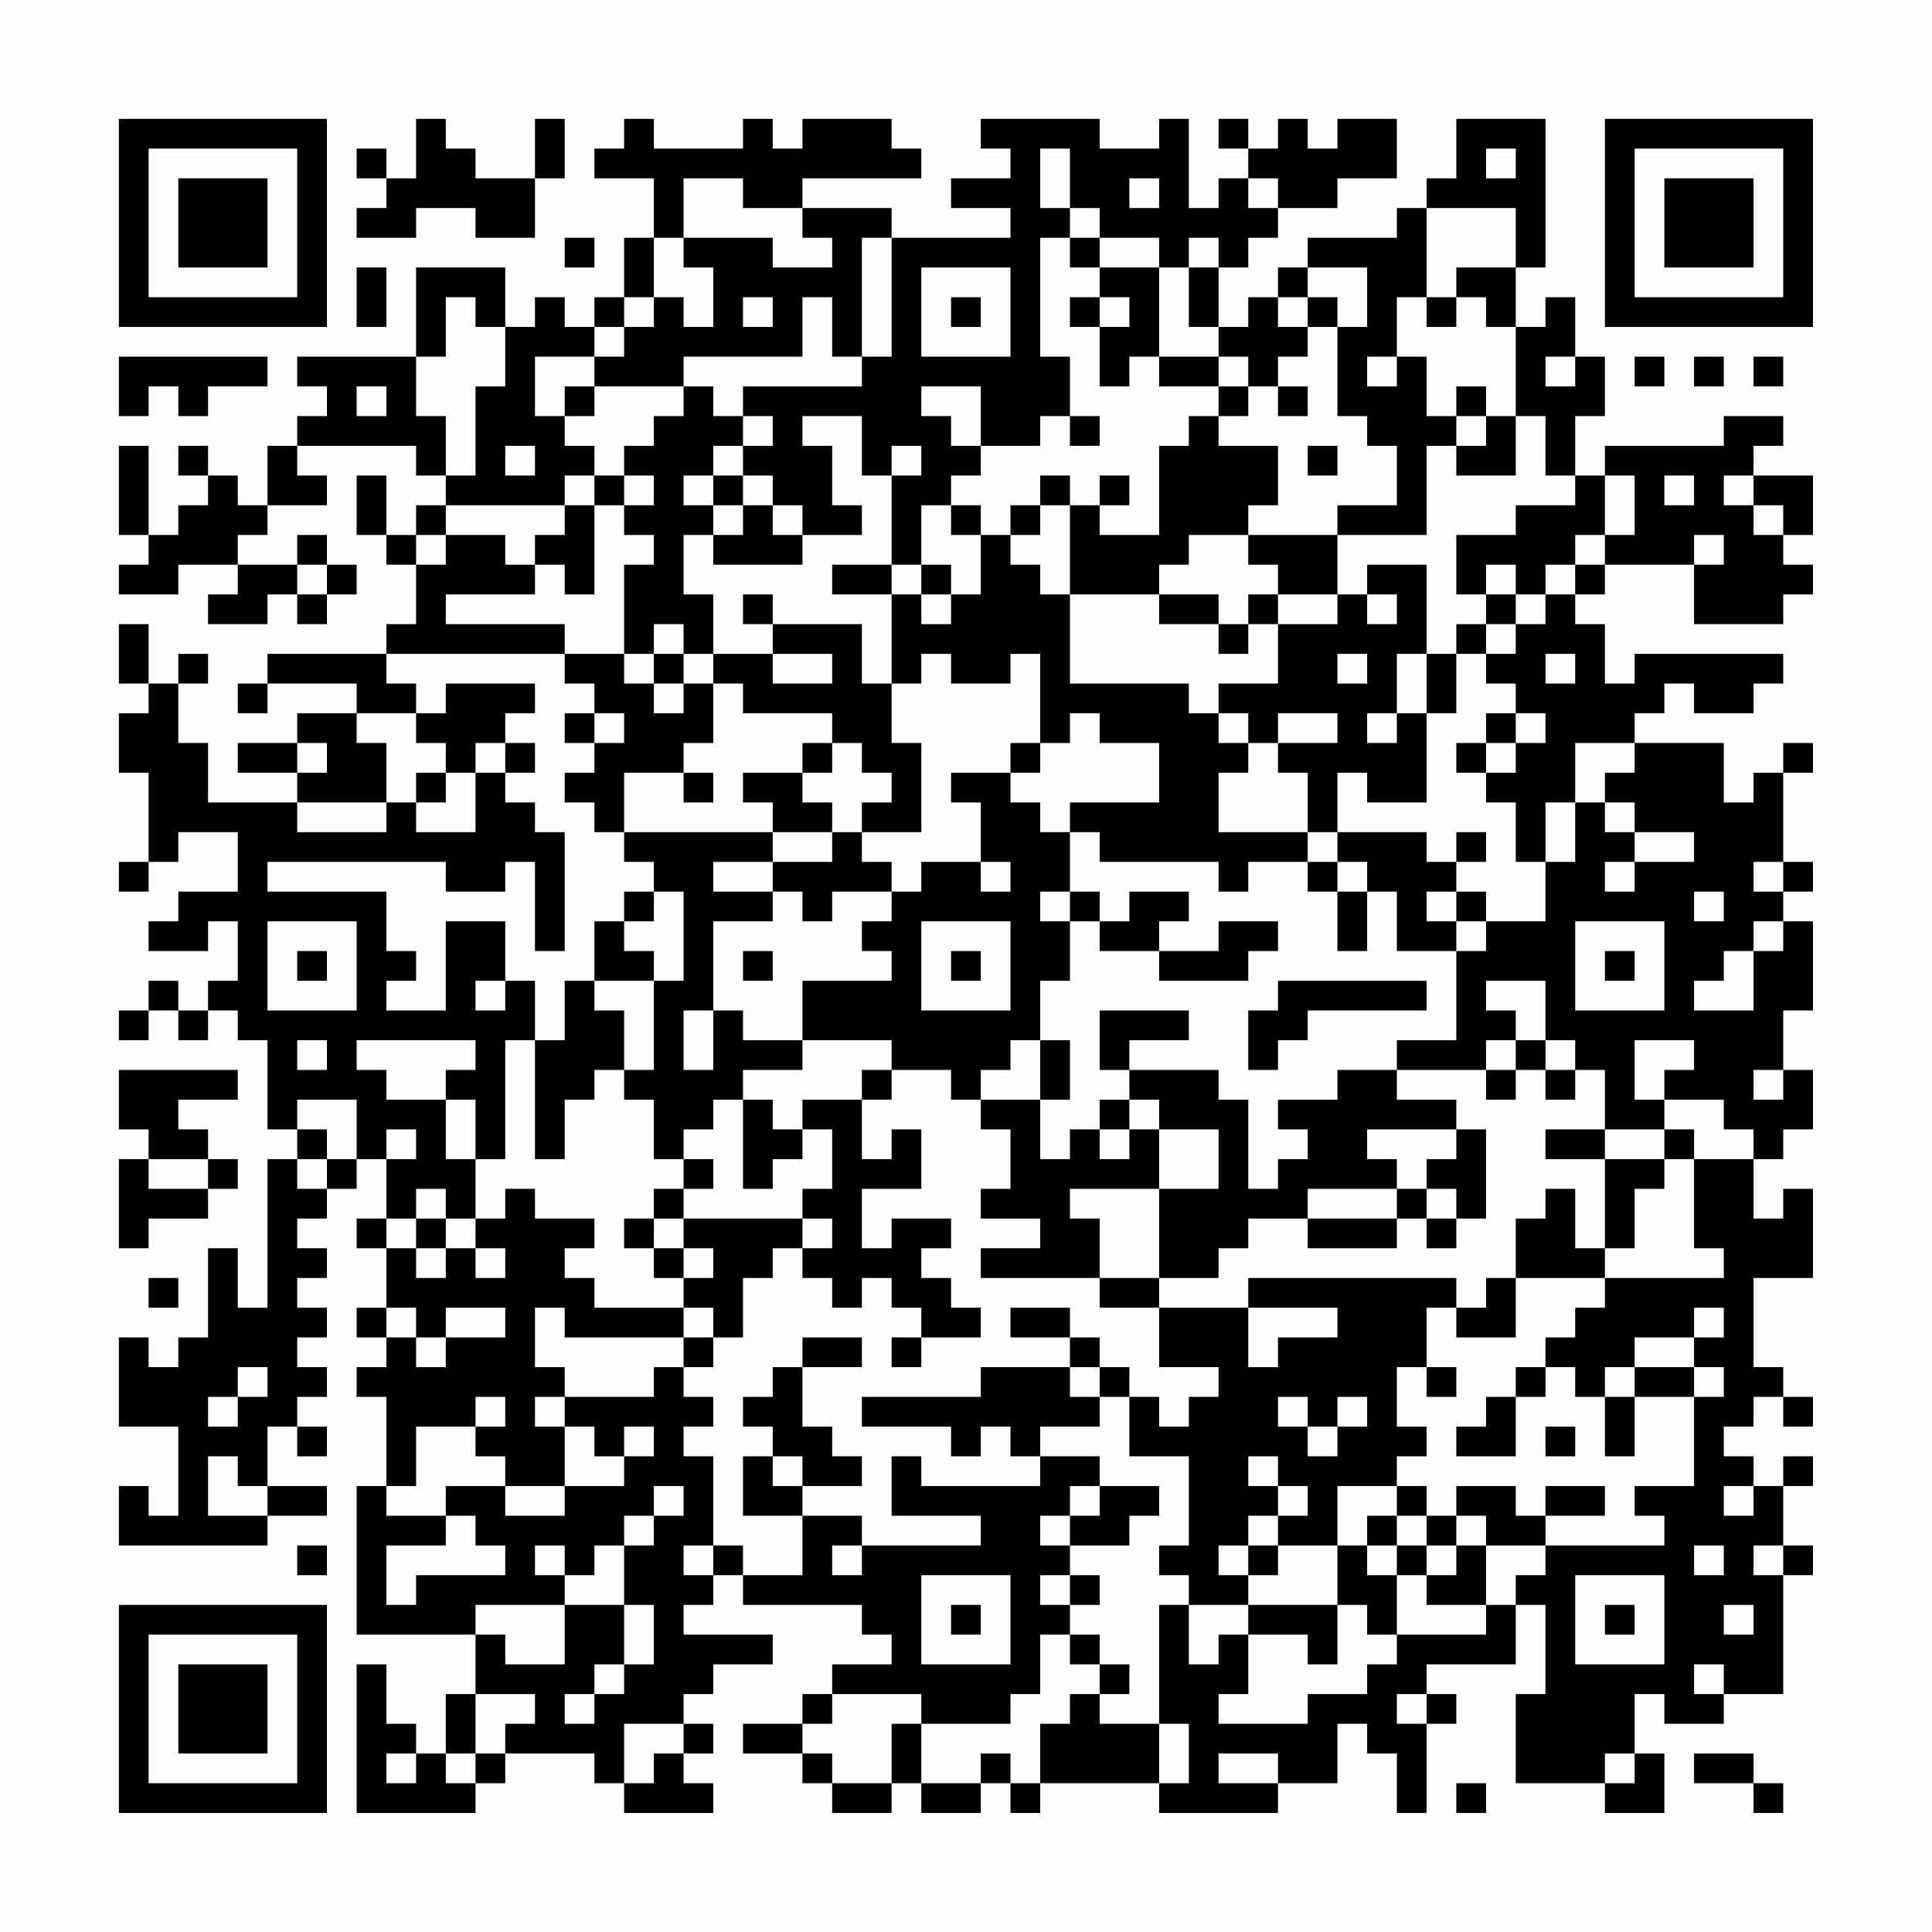 <?xml version="1.0" encoding="UTF-8"?>
<svg xmlns="http://www.w3.org/2000/svg" version="1.1" width="300" height="300" viewBox="0 0 300 300"><rect x="0" y="0" width="300" height="300" fill="#fefefe"/><g transform="scale(4.615)"><g transform="translate(4,4)"><path fill-rule="evenodd" d="M10 0L10 2L9 2L9 1L8 1L8 2L9 2L9 3L8 3L8 4L10 4L10 3L12 3L12 4L14 4L14 2L15 2L15 0L14 0L14 2L12 2L12 1L11 1L11 0ZM17 0L17 1L16 1L16 2L18 2L18 4L17 4L17 6L16 6L16 7L15 7L15 6L14 6L14 7L13 7L13 5L10 5L10 8L6 8L6 9L7 9L7 10L6 10L6 11L5 11L5 13L4 13L4 12L3 12L3 11L2 11L2 12L3 12L3 13L2 13L2 14L1 14L1 11L0 11L0 14L1 14L1 15L0 15L0 16L2 16L2 15L4 15L4 16L3 16L3 17L5 17L5 16L6 16L6 17L7 17L7 16L8 16L8 15L7 15L7 14L6 14L6 15L4 15L4 14L5 14L5 13L7 13L7 12L6 12L6 11L10 11L10 12L11 12L11 13L10 13L10 14L9 14L9 12L8 12L8 14L9 14L9 15L10 15L10 17L9 17L9 18L5 18L5 19L4 19L4 20L5 20L5 19L8 19L8 20L6 20L6 21L4 21L4 22L6 22L6 23L3 23L3 21L2 21L2 19L3 19L3 18L2 18L2 19L1 19L1 17L0 17L0 19L1 19L1 20L0 20L0 22L1 22L1 25L0 25L0 26L1 26L1 25L2 25L2 24L4 24L4 26L2 26L2 27L1 27L1 28L3 28L3 27L4 27L4 29L3 29L3 30L2 30L2 29L1 29L1 30L0 30L0 31L1 31L1 30L2 30L2 31L3 31L3 30L4 30L4 31L5 31L5 34L6 34L6 35L5 35L5 40L4 40L4 38L3 38L3 41L2 41L2 42L1 42L1 41L0 41L0 44L2 44L2 47L1 47L1 46L0 46L0 48L5 48L5 47L7 47L7 46L5 46L5 44L6 44L6 45L7 45L7 44L6 44L6 43L7 43L7 42L6 42L6 41L7 41L7 40L6 40L6 39L7 39L7 38L6 38L6 37L7 37L7 36L8 36L8 35L9 35L9 37L8 37L8 38L9 38L9 40L8 40L8 41L9 41L9 42L8 42L8 43L9 43L9 46L8 46L8 51L12 51L12 53L11 53L11 55L10 55L10 54L9 54L9 52L8 52L8 57L12 57L12 56L13 56L13 55L16 55L16 56L17 56L17 57L20 57L20 56L19 56L19 55L20 55L20 54L19 54L19 53L20 53L20 52L22 52L22 51L19 51L19 50L20 50L20 49L21 49L21 50L25 50L25 51L26 51L26 52L24 52L24 53L23 53L23 54L21 54L21 55L23 55L23 56L24 56L24 57L26 57L26 56L27 56L27 57L29 57L29 56L30 56L30 57L31 57L31 56L35 56L35 57L39 57L39 56L41 56L41 54L42 54L42 55L43 55L43 57L44 57L44 54L45 54L45 53L44 53L44 52L47 52L47 50L48 50L48 53L47 53L47 56L50 56L50 57L52 57L52 55L51 55L51 53L52 53L52 54L54 54L54 53L56 53L56 49L57 49L57 48L56 48L56 46L57 46L57 45L56 45L56 46L55 46L55 45L54 45L54 44L55 44L55 43L56 43L56 44L57 44L57 43L56 43L56 42L55 42L55 39L57 39L57 36L56 36L56 37L55 37L55 35L56 35L56 34L57 34L57 32L56 32L56 30L57 30L57 27L56 27L56 26L57 26L57 25L56 25L56 22L57 22L57 21L56 21L56 22L55 22L55 23L54 23L54 21L51 21L51 20L52 20L52 19L53 19L53 20L55 20L55 19L56 19L56 18L51 18L51 19L50 19L50 17L49 17L49 16L50 16L50 15L53 15L53 17L56 17L56 16L57 16L57 15L56 15L56 14L57 14L57 12L55 12L55 11L56 11L56 10L54 10L54 11L50 11L50 12L49 12L49 10L50 10L50 8L49 8L49 6L48 6L48 7L47 7L47 5L48 5L48 0L45 0L45 2L44 2L44 3L43 3L43 4L40 4L40 5L39 5L39 6L38 6L38 7L37 7L37 5L38 5L38 4L39 4L39 3L41 3L41 2L43 2L43 0L41 0L41 1L40 1L40 0L39 0L39 1L38 1L38 0L37 0L37 1L38 1L38 2L37 2L37 3L36 3L36 0L35 0L35 1L33 1L33 0L29 0L29 1L30 1L30 2L28 2L28 3L30 3L30 4L26 4L26 3L23 3L23 2L27 2L27 1L26 1L26 0L23 0L23 1L22 1L22 0L21 0L21 1L18 1L18 0ZM31 1L31 3L32 3L32 4L31 4L31 8L32 8L32 10L31 10L31 11L29 11L29 9L27 9L27 10L28 10L28 11L29 11L29 12L28 12L28 13L27 13L27 15L26 15L26 12L27 12L27 11L26 11L26 12L25 12L25 10L23 10L23 11L24 11L24 13L25 13L25 14L23 14L23 13L22 13L22 12L21 12L21 11L22 11L22 10L21 10L21 9L25 9L25 8L26 8L26 4L25 4L25 8L24 8L24 6L23 6L23 8L19 8L19 9L16 9L16 8L17 8L17 7L18 7L18 6L19 6L19 7L20 7L20 5L19 5L19 4L22 4L22 5L24 5L24 4L23 4L23 3L21 3L21 2L19 2L19 4L18 4L18 6L17 6L17 7L16 7L16 8L14 8L14 10L15 10L15 11L16 11L16 12L15 12L15 13L11 13L11 14L10 14L10 15L11 15L11 14L13 14L13 15L14 15L14 16L11 16L11 17L15 17L15 18L9 18L9 19L10 19L10 20L8 20L8 21L9 21L9 23L6 23L6 24L9 24L9 23L10 23L10 24L12 24L12 22L13 22L13 23L14 23L14 24L15 24L15 28L14 28L14 25L13 25L13 26L11 26L11 25L5 25L5 26L9 26L9 28L10 28L10 29L9 29L9 30L11 30L11 27L13 27L13 29L12 29L12 30L13 30L13 29L14 29L14 31L13 31L13 35L12 35L12 33L11 33L11 32L12 32L12 31L8 31L8 32L9 32L9 33L11 33L11 35L12 35L12 37L11 37L11 36L10 36L10 37L9 37L9 38L10 38L10 39L11 39L11 38L12 38L12 39L13 39L13 38L12 38L12 37L13 37L13 36L14 36L14 37L16 37L16 38L15 38L15 39L16 39L16 40L19 40L19 41L15 41L15 40L14 40L14 42L15 42L15 43L14 43L14 44L15 44L15 46L13 46L13 45L12 45L12 44L13 44L13 43L12 43L12 44L10 44L10 46L9 46L9 47L11 47L11 48L9 48L9 50L10 50L10 49L13 49L13 48L12 48L12 47L11 47L11 46L13 46L13 47L15 47L15 46L17 46L17 45L18 45L18 44L17 44L17 45L16 45L16 44L15 44L15 43L18 43L18 42L19 42L19 43L20 43L20 44L19 44L19 45L20 45L20 48L19 48L19 49L20 49L20 48L21 48L21 49L23 49L23 47L25 47L25 48L24 48L24 49L25 49L25 48L29 48L29 47L26 47L26 45L27 45L27 46L31 46L31 45L33 45L33 46L32 46L32 47L31 47L31 48L32 48L32 49L31 49L31 50L32 50L32 51L31 51L31 53L30 53L30 54L27 54L27 53L24 53L24 54L23 54L23 55L24 55L24 56L26 56L26 54L27 54L27 56L29 56L29 55L30 55L30 56L31 56L31 54L32 54L32 53L33 53L33 54L35 54L35 56L36 56L36 54L35 54L35 50L36 50L36 52L37 52L37 51L38 51L38 53L37 53L37 54L40 54L40 53L42 53L42 52L43 52L43 51L46 51L46 50L47 50L47 49L48 49L48 48L52 48L52 47L51 47L51 46L53 46L53 43L54 43L54 42L53 42L53 41L54 41L54 40L53 40L53 41L51 41L51 42L50 42L50 43L49 43L49 42L48 42L48 41L49 41L49 40L50 40L50 39L54 39L54 38L53 38L53 35L55 35L55 34L54 34L54 33L52 33L52 32L53 32L53 31L51 31L51 33L52 33L52 34L50 34L50 32L49 32L49 31L48 31L48 29L46 29L46 30L47 30L47 31L46 31L46 32L43 32L43 31L45 31L45 28L46 28L46 27L48 27L48 25L49 25L49 23L50 23L50 24L51 24L51 25L50 25L50 26L51 26L51 25L53 25L53 24L51 24L51 23L50 23L50 22L51 22L51 21L49 21L49 23L48 23L48 25L47 25L47 23L46 23L46 22L47 22L47 21L48 21L48 20L47 20L47 19L46 19L46 18L47 18L47 17L48 17L48 16L49 16L49 15L50 15L50 14L51 14L51 12L50 12L50 14L49 14L49 15L48 15L48 16L47 16L47 15L46 15L46 16L45 16L45 14L47 14L47 13L49 13L49 12L48 12L48 10L47 10L47 7L46 7L46 6L45 6L45 5L47 5L47 3L44 3L44 6L43 6L43 8L42 8L42 9L43 9L43 8L44 8L44 10L45 10L45 11L44 11L44 14L41 14L41 13L43 13L43 11L42 11L42 10L41 10L41 7L42 7L42 5L40 5L40 6L39 6L39 7L40 7L40 8L39 8L39 9L38 9L38 8L37 8L37 7L36 7L36 5L37 5L37 4L36 4L36 5L35 5L35 4L33 4L33 3L32 3L32 1ZM46 1L46 2L47 2L47 1ZM34 2L34 3L35 3L35 2ZM38 2L38 3L39 3L39 2ZM15 4L15 5L16 5L16 4ZM32 4L32 5L33 5L33 6L32 6L32 7L33 7L33 9L34 9L34 8L35 8L35 9L37 9L37 10L36 10L36 11L35 11L35 14L33 14L33 13L34 13L34 12L33 12L33 13L32 13L32 12L31 12L31 13L30 13L30 14L29 14L29 13L28 13L28 14L29 14L29 16L28 16L28 15L27 15L27 16L26 16L26 15L24 15L24 16L26 16L26 19L25 19L25 17L22 17L22 16L21 16L21 17L22 17L22 18L20 18L20 16L19 16L19 14L20 14L20 15L23 15L23 14L22 14L22 13L21 13L21 12L20 12L20 11L21 11L21 10L20 10L20 9L19 9L19 10L18 10L18 11L17 11L17 12L16 12L16 13L15 13L15 14L14 14L14 15L15 15L15 16L16 16L16 13L17 13L17 14L18 14L18 15L17 15L17 18L15 18L15 19L16 19L16 20L15 20L15 21L16 21L16 22L15 22L15 23L16 23L16 24L17 24L17 25L18 25L18 26L17 26L17 27L16 27L16 29L15 29L15 31L14 31L14 35L15 35L15 33L16 33L16 32L17 32L17 33L18 33L18 35L19 35L19 36L18 36L18 37L17 37L17 38L18 38L18 39L19 39L19 40L20 40L20 41L19 41L19 42L20 42L20 41L21 41L21 39L22 39L22 38L23 38L23 39L24 39L24 40L25 40L25 39L26 39L26 40L27 40L27 41L26 41L26 42L27 42L27 41L29 41L29 40L28 40L28 39L27 39L27 38L28 38L28 37L26 37L26 38L25 38L25 36L27 36L27 34L26 34L26 35L25 35L25 33L26 33L26 32L28 32L28 33L29 33L29 34L30 34L30 36L29 36L29 37L31 37L31 38L29 38L29 39L33 39L33 40L35 40L35 42L37 42L37 43L36 43L36 44L35 44L35 43L34 43L34 42L33 42L33 41L32 41L32 40L30 40L30 41L32 41L32 42L29 42L29 43L25 43L25 44L28 44L28 45L29 45L29 44L30 44L30 45L31 45L31 44L33 44L33 43L34 43L34 45L36 45L36 48L35 48L35 49L36 49L36 50L38 50L38 51L40 51L40 52L41 52L41 50L42 50L42 51L43 51L43 49L44 49L44 50L46 50L46 48L48 48L48 47L50 47L50 46L48 46L48 47L47 47L47 46L45 46L45 47L44 47L44 46L43 46L43 45L44 45L44 44L43 44L43 42L44 42L44 43L45 43L45 42L44 42L44 40L45 40L45 41L47 41L47 39L50 39L50 38L51 38L51 36L52 36L52 35L53 35L53 34L52 34L52 35L50 35L50 34L48 34L48 35L50 35L50 38L49 38L49 36L48 36L48 37L47 37L47 39L46 39L46 40L45 40L45 39L38 39L38 40L35 40L35 39L37 39L37 38L38 38L38 37L40 37L40 38L43 38L43 37L44 37L44 38L45 38L45 37L46 37L46 34L45 34L45 33L43 33L43 32L41 32L41 33L39 33L39 34L40 34L40 35L39 35L39 36L38 36L38 33L37 33L37 32L34 32L34 31L36 31L36 30L33 30L33 32L34 32L34 33L33 33L33 34L32 34L32 35L31 35L31 33L32 33L32 31L31 31L31 29L32 29L32 27L33 27L33 28L35 28L35 29L38 29L38 28L39 28L39 27L37 27L37 28L35 28L35 27L36 27L36 26L34 26L34 27L33 27L33 26L32 26L32 24L33 24L33 25L37 25L37 26L38 26L38 25L40 25L40 26L41 26L41 28L42 28L42 26L43 26L43 28L45 28L45 27L46 27L46 26L45 26L45 25L46 25L46 24L45 24L45 25L44 25L44 24L41 24L41 22L42 22L42 23L44 23L44 20L45 20L45 18L46 18L46 17L47 17L47 16L46 16L46 17L45 17L45 18L44 18L44 15L42 15L42 16L41 16L41 14L38 14L38 13L39 13L39 11L37 11L37 10L38 10L38 9L37 9L37 8L35 8L35 5L33 5L33 4ZM8 5L8 7L9 7L9 5ZM27 5L27 8L30 8L30 5ZM11 6L11 8L10 8L10 10L11 10L11 12L12 12L12 9L13 9L13 7L12 7L12 6ZM21 6L21 7L22 7L22 6ZM28 6L28 7L29 7L29 6ZM33 6L33 7L34 7L34 6ZM40 6L40 7L41 7L41 6ZM44 6L44 7L45 7L45 6ZM0 8L0 10L1 10L1 9L2 9L2 10L3 10L3 9L5 9L5 8ZM48 8L48 9L49 9L49 8ZM51 8L51 9L52 9L52 8ZM53 8L53 9L54 9L54 8ZM55 8L55 9L56 9L56 8ZM8 9L8 10L9 10L9 9ZM15 9L15 10L16 10L16 9ZM39 9L39 10L40 10L40 9ZM45 9L45 10L46 10L46 11L45 11L45 12L47 12L47 10L46 10L46 9ZM32 10L32 11L33 11L33 10ZM13 11L13 12L14 12L14 11ZM40 11L40 12L41 12L41 11ZM17 12L17 13L18 13L18 12ZM19 12L19 13L20 13L20 14L21 14L21 13L20 13L20 12ZM52 12L52 13L53 13L53 12ZM54 12L54 13L55 13L55 14L56 14L56 13L55 13L55 12ZM31 13L31 14L30 14L30 15L31 15L31 16L32 16L32 19L36 19L36 20L37 20L37 21L38 21L38 22L37 22L37 24L40 24L40 25L41 25L41 26L42 26L42 25L41 25L41 24L40 24L40 22L39 22L39 21L41 21L41 20L39 20L39 21L38 21L38 20L37 20L37 19L39 19L39 17L41 17L41 16L39 16L39 15L38 15L38 14L36 14L36 15L35 15L35 16L32 16L32 13ZM53 14L53 15L54 15L54 14ZM6 15L6 16L7 16L7 15ZM27 16L27 17L28 17L28 16ZM35 16L35 17L37 17L37 18L38 18L38 17L39 17L39 16L38 16L38 17L37 17L37 16ZM42 16L42 17L43 17L43 16ZM18 17L18 18L17 18L17 19L18 19L18 20L19 20L19 19L20 19L20 21L19 21L19 22L17 22L17 24L22 24L22 25L20 25L20 26L22 26L22 27L20 27L20 30L19 30L19 32L20 32L20 30L21 30L21 31L23 31L23 32L21 32L21 33L20 33L20 34L19 34L19 35L20 35L20 36L19 36L19 37L18 37L18 38L19 38L19 39L20 39L20 38L19 38L19 37L23 37L23 38L24 38L24 37L23 37L23 36L24 36L24 34L23 34L23 33L25 33L25 32L26 32L26 31L23 31L23 29L26 29L26 28L25 28L25 27L26 27L26 26L27 26L27 25L29 25L29 26L30 26L30 25L29 25L29 23L28 23L28 22L30 22L30 23L31 23L31 24L32 24L32 23L35 23L35 21L33 21L33 20L32 20L32 21L31 21L31 18L30 18L30 19L28 19L28 18L27 18L27 19L26 19L26 21L27 21L27 24L25 24L25 23L26 23L26 22L25 22L25 21L24 21L24 20L21 20L21 19L20 19L20 18L19 18L19 17ZM18 18L18 19L19 19L19 18ZM22 18L22 19L24 19L24 18ZM41 18L41 19L42 19L42 18ZM43 18L43 20L42 20L42 21L43 21L43 20L44 20L44 18ZM48 18L48 19L49 19L49 18ZM11 19L11 20L10 20L10 21L11 21L11 22L10 22L10 23L11 23L11 22L12 22L12 21L13 21L13 22L14 22L14 21L13 21L13 20L14 20L14 19ZM16 20L16 21L17 21L17 20ZM46 20L46 21L45 21L45 22L46 22L46 21L47 21L47 20ZM6 21L6 22L7 22L7 21ZM23 21L23 22L21 22L21 23L22 23L22 24L24 24L24 25L22 25L22 26L23 26L23 27L24 27L24 26L26 26L26 25L25 25L25 24L24 24L24 23L23 23L23 22L24 22L24 21ZM30 21L30 22L31 22L31 21ZM19 22L19 23L20 23L20 22ZM55 25L55 26L56 26L56 25ZM18 26L18 27L17 27L17 28L18 28L18 29L16 29L16 30L17 30L17 32L18 32L18 29L19 29L19 26ZM31 26L31 27L32 27L32 26ZM44 26L44 27L45 27L45 26ZM53 26L53 27L54 27L54 26ZM5 27L5 30L8 30L8 27ZM27 27L27 30L30 30L30 27ZM49 27L49 30L52 30L52 27ZM55 27L55 28L54 28L54 29L53 29L53 30L55 30L55 28L56 28L56 27ZM6 28L6 29L7 29L7 28ZM21 28L21 29L22 29L22 28ZM28 28L28 29L29 29L29 28ZM50 28L50 29L51 29L51 28ZM39 29L39 30L38 30L38 32L39 32L39 31L40 31L40 30L44 30L44 29ZM6 31L6 32L7 32L7 31ZM30 31L30 32L29 32L29 33L31 33L31 31ZM47 31L47 32L46 32L46 33L47 33L47 32L48 32L48 33L49 33L49 32L48 32L48 31ZM0 32L0 34L1 34L1 35L0 35L0 38L1 38L1 37L3 37L3 36L4 36L4 35L3 35L3 34L2 34L2 33L4 33L4 32ZM55 32L55 33L56 33L56 32ZM6 33L6 34L7 34L7 35L6 35L6 36L7 36L7 35L8 35L8 33ZM21 33L21 36L22 36L22 35L23 35L23 34L22 34L22 33ZM34 33L34 34L33 34L33 35L34 35L34 34L35 34L35 36L32 36L32 37L33 37L33 39L35 39L35 36L37 36L37 34L35 34L35 33ZM9 34L9 35L10 35L10 34ZM42 34L42 35L43 35L43 36L40 36L40 37L43 37L43 36L44 36L44 37L45 37L45 36L44 36L44 35L45 35L45 34ZM1 35L1 36L3 36L3 35ZM10 37L10 38L11 38L11 37ZM1 39L1 40L2 40L2 39ZM9 40L9 41L10 41L10 42L11 42L11 41L13 41L13 40L11 40L11 41L10 41L10 40ZM38 40L38 42L39 42L39 41L41 41L41 40ZM23 41L23 42L22 42L22 43L21 43L21 44L22 44L22 45L21 45L21 47L23 47L23 46L25 46L25 45L24 45L24 44L23 44L23 42L25 42L25 41ZM4 42L4 43L3 43L3 44L4 44L4 43L5 43L5 42ZM32 42L32 43L33 43L33 42ZM47 42L47 43L46 43L46 44L45 44L45 45L47 45L47 43L48 43L48 42ZM51 42L51 43L50 43L50 45L51 45L51 43L53 43L53 42ZM39 43L39 44L40 44L40 45L41 45L41 44L42 44L42 43L41 43L41 44L40 44L40 43ZM48 44L48 45L49 45L49 44ZM3 45L3 47L5 47L5 46L4 46L4 45ZM22 45L22 46L23 46L23 45ZM38 45L38 46L39 46L39 47L38 47L38 48L37 48L37 49L38 49L38 50L41 50L41 48L42 48L42 49L43 49L43 48L44 48L44 49L45 49L45 48L46 48L46 47L45 47L45 48L44 48L44 47L43 47L43 46L41 46L41 48L39 48L39 47L40 47L40 46L39 46L39 45ZM18 46L18 47L17 47L17 48L16 48L16 49L15 49L15 48L14 48L14 49L15 49L15 50L12 50L12 51L13 51L13 52L15 52L15 50L17 50L17 52L16 52L16 53L15 53L15 54L16 54L16 53L17 53L17 52L18 52L18 50L17 50L17 48L18 48L18 47L19 47L19 46ZM33 46L33 47L32 47L32 48L34 48L34 47L35 47L35 46ZM54 46L54 47L55 47L55 46ZM42 47L42 48L43 48L43 47ZM6 48L6 49L7 49L7 48ZM38 48L38 49L39 49L39 48ZM53 48L53 49L54 49L54 48ZM55 48L55 49L56 49L56 48ZM27 49L27 52L30 52L30 49ZM32 49L32 50L33 50L33 49ZM49 49L49 52L52 52L52 49ZM28 50L28 51L29 51L29 50ZM50 50L50 51L51 51L51 50ZM54 50L54 51L55 51L55 50ZM32 51L32 52L33 52L33 53L34 53L34 52L33 52L33 51ZM53 52L53 53L54 53L54 52ZM12 53L12 55L11 55L11 56L12 56L12 55L13 55L13 54L14 54L14 53ZM43 53L43 54L44 54L44 53ZM17 54L17 56L18 56L18 55L19 55L19 54ZM9 55L9 56L10 56L10 55ZM37 55L37 56L39 56L39 55ZM50 55L50 56L51 56L51 55ZM53 55L53 56L55 56L55 57L56 57L56 56L55 56L55 55ZM45 56L45 57L46 57L46 56ZM0 0L0 7L7 7L7 0ZM1 1L1 6L6 6L6 1ZM2 2L2 5L5 5L5 2ZM50 0L50 7L57 7L57 0ZM51 1L51 6L56 6L56 1ZM52 2L52 5L55 5L55 2ZM0 50L0 57L7 57L7 50ZM1 51L1 56L6 56L6 51ZM2 52L2 55L5 55L5 52Z" fill="#000000"/></g></g></svg>
